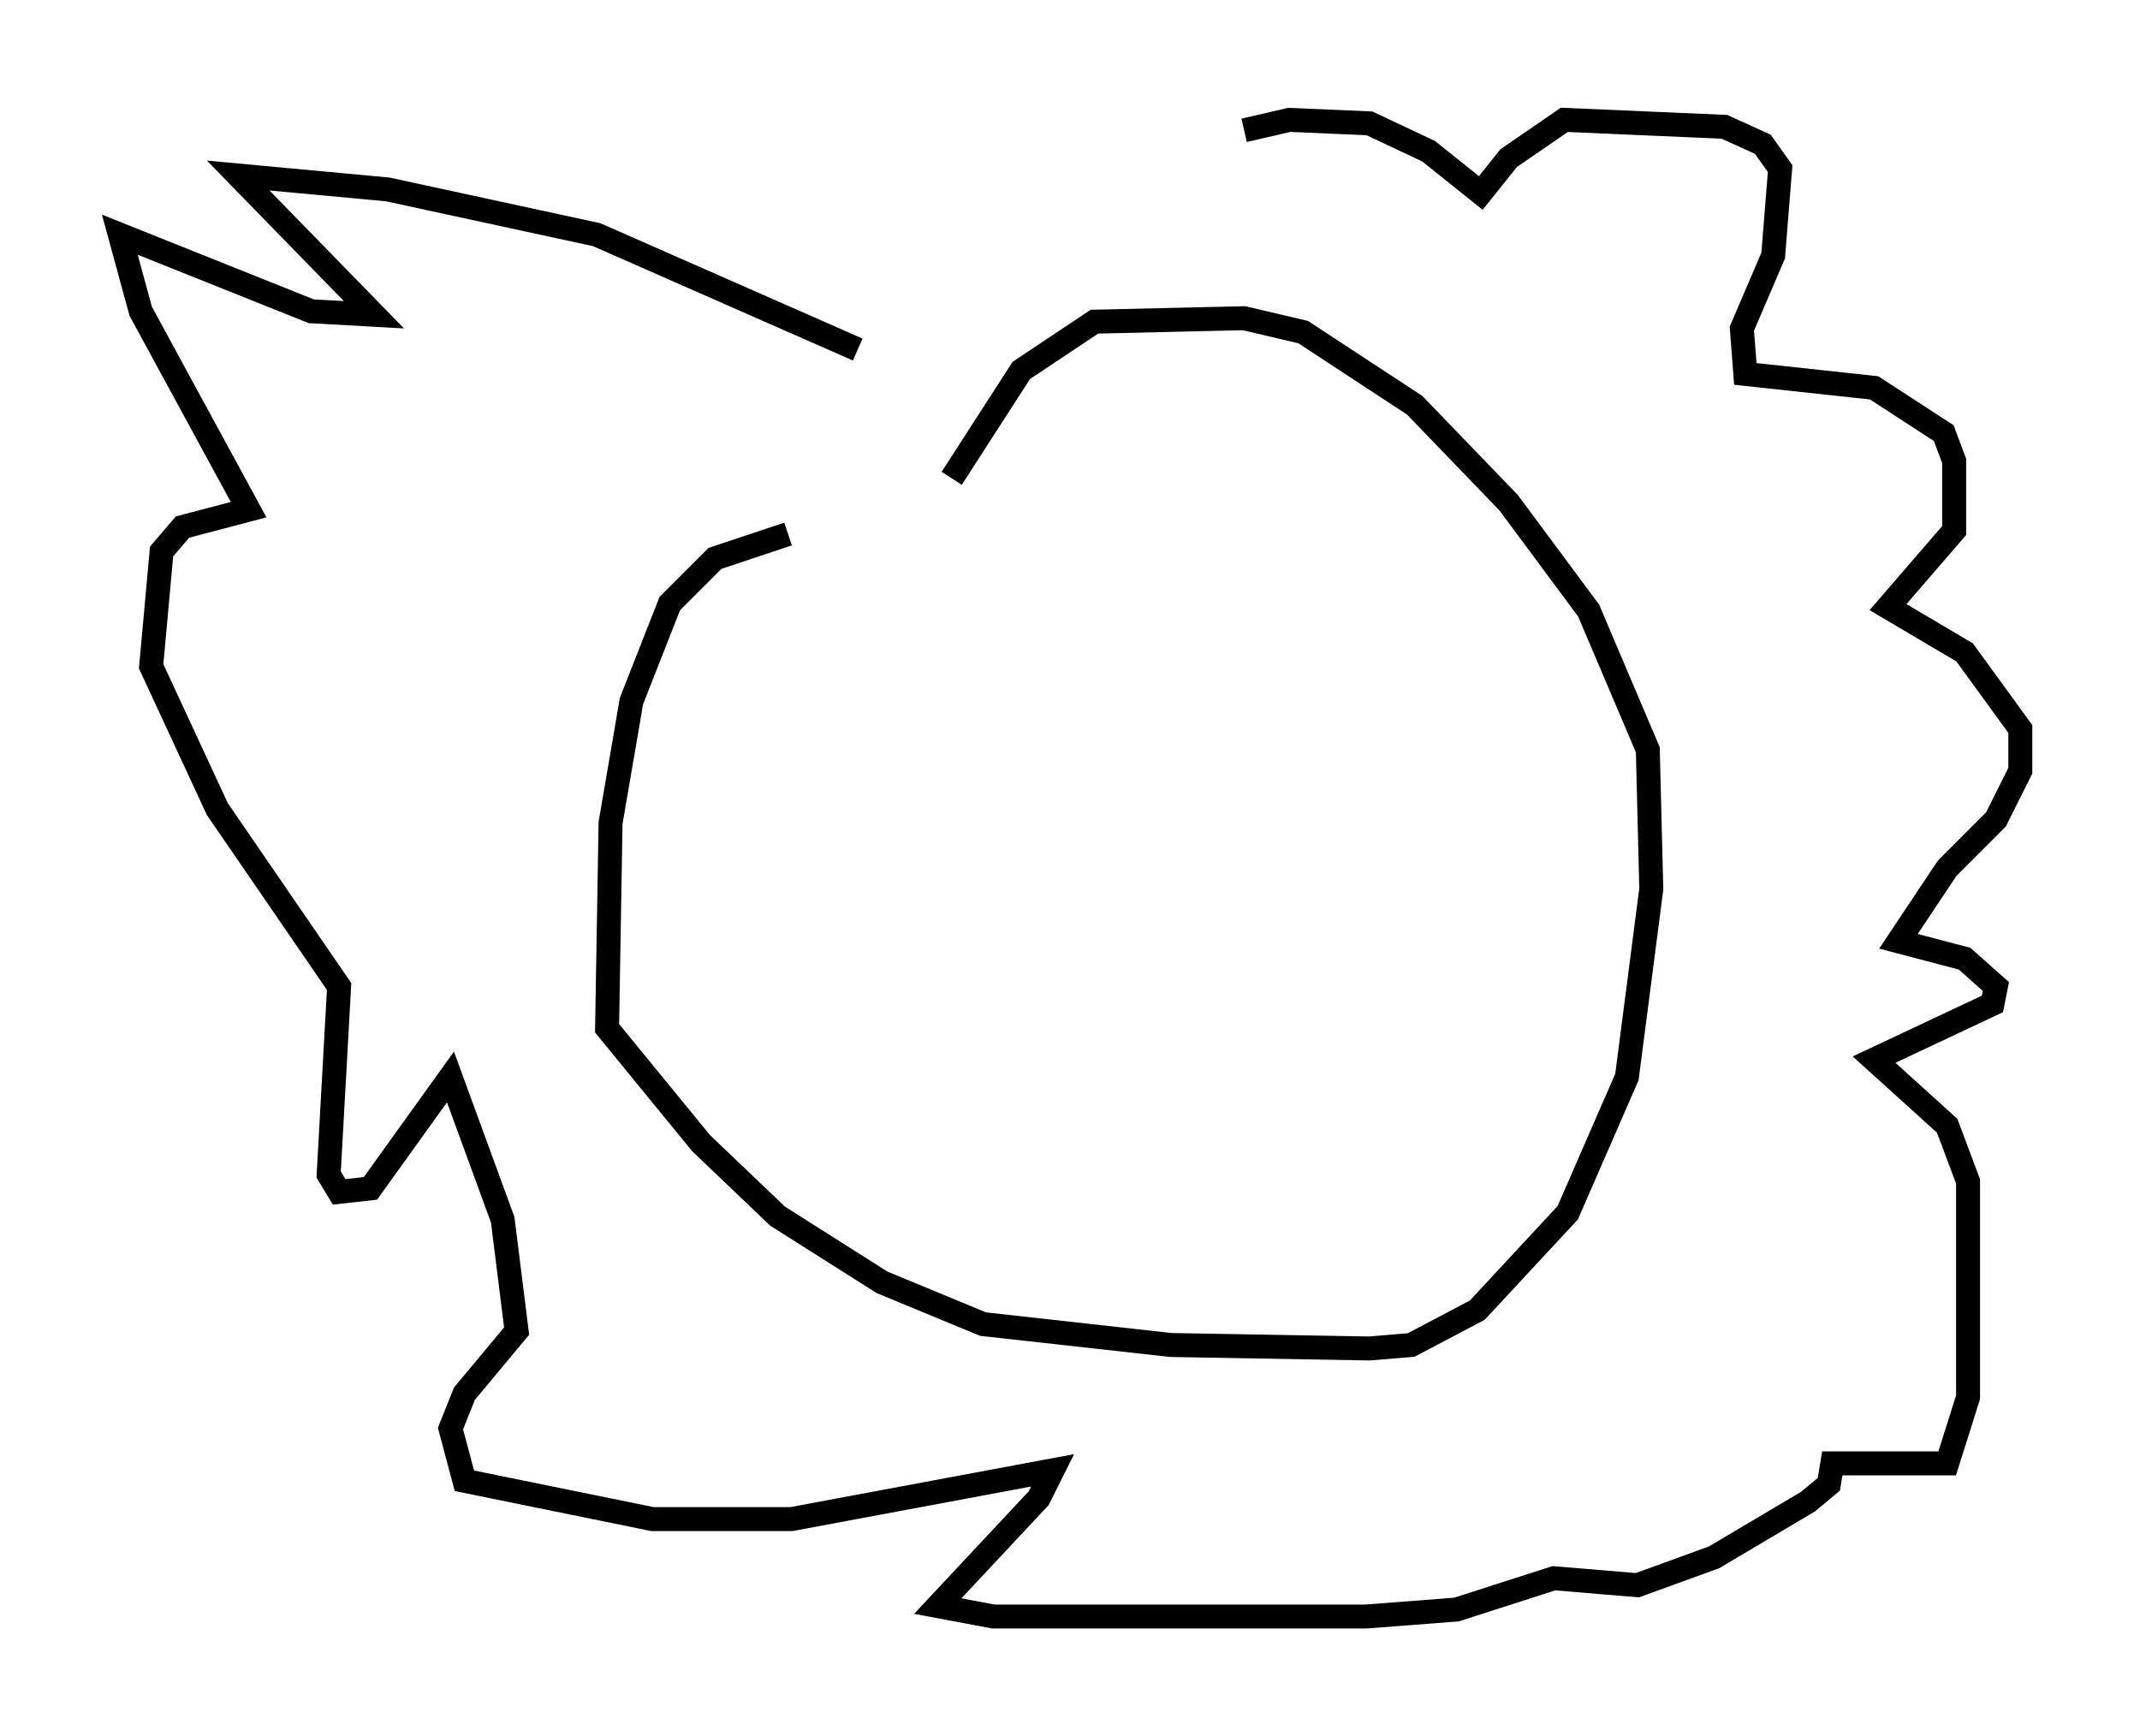 <?xml version="1.0" encoding="utf-8" ?>
<svg baseProfile="full" height="72.458" version="1.1" width="89.307" xmlns="http://www.w3.org/2000/svg" xmlns:ev="http://www.w3.org/2001/xml-events" xmlns:xlink="http://www.w3.org/1999/xlink"><defs /><rect fill="white" height="72.458" width="89.307" x="0" y="0" /><path d="M40.441, 22.285 m-7.553, 0.0 l-3.05, 1.017 -1.888, 1.888 l-1.598, 4.067 -0.872, 5.084 l-0.145, 8.57 3.922, 4.793 l3.196, 3.05 4.358, 2.76 l4.212, 1.743 7.844, 0.872 l8.279, 0.145 1.743, -0.145 l2.76, -1.453 3.777, -4.067 l2.469, -5.665 1.017, -7.844 l-0.145, -5.81 -2.469, -5.81 l-3.341, -4.503 -3.922, -4.067 l-4.648, -3.05 -2.469, -0.581 l-6.246, 0.145 -3.05, 2.034 l-2.905, 4.503 m-3.922, -5.374 l-10.894, -4.793 -8.715, -1.888 l-6.246, -0.581 5.665, 5.81 l-2.615, -0.145 -7.989, -3.196 l0.872, 3.196 4.503, 8.279 l-2.76, 0.726 -0.872, 1.017 l-0.436, 4.793 2.76, 5.955 l5.084, 7.408 -0.436, 7.844 l0.436, 0.726 1.307, -0.145 l3.341, -4.648 2.179, 5.955 l0.581, 4.648 -2.179, 2.615 l-0.581, 1.453 0.581, 2.179 l7.844, 1.598 5.81, 0.0 l10.894, -2.034 -0.581, 1.162 l-4.212, 4.503 2.324, 0.436 l15.542, 0.0 3.777, -0.291 l4.067, -1.307 3.486, 0.291 l3.196, -1.162 3.922, -2.324 l0.872, -0.726 0.145, -0.872 l4.793, 0.0 0.872, -2.76 l0.0, -9.006 -0.872, -2.324 l-3.05, -2.76 4.939, -2.324 l0.145, -0.726 -1.307, -1.162 l-2.76, -0.726 2.034, -3.05 l2.034, -2.034 1.017, -2.034 l0.0, -1.743 -2.324, -3.196 l-3.196, -1.888 2.76, -3.196 l0.0, -2.905 -0.436, -1.162 l-2.905, -1.888 -5.374, -0.581 l-0.145, -1.888 1.307, -3.05 l0.291, -3.631 -0.726, -1.017 l-1.598, -0.726 -6.682, -0.291 l-2.324, 1.598 -1.162, 1.453 l-2.179, -1.743 -2.469, -1.162 l-3.341, -0.145 -1.888, 0.436 " fill="none" stroke="black" stroke-width="1" /></svg>